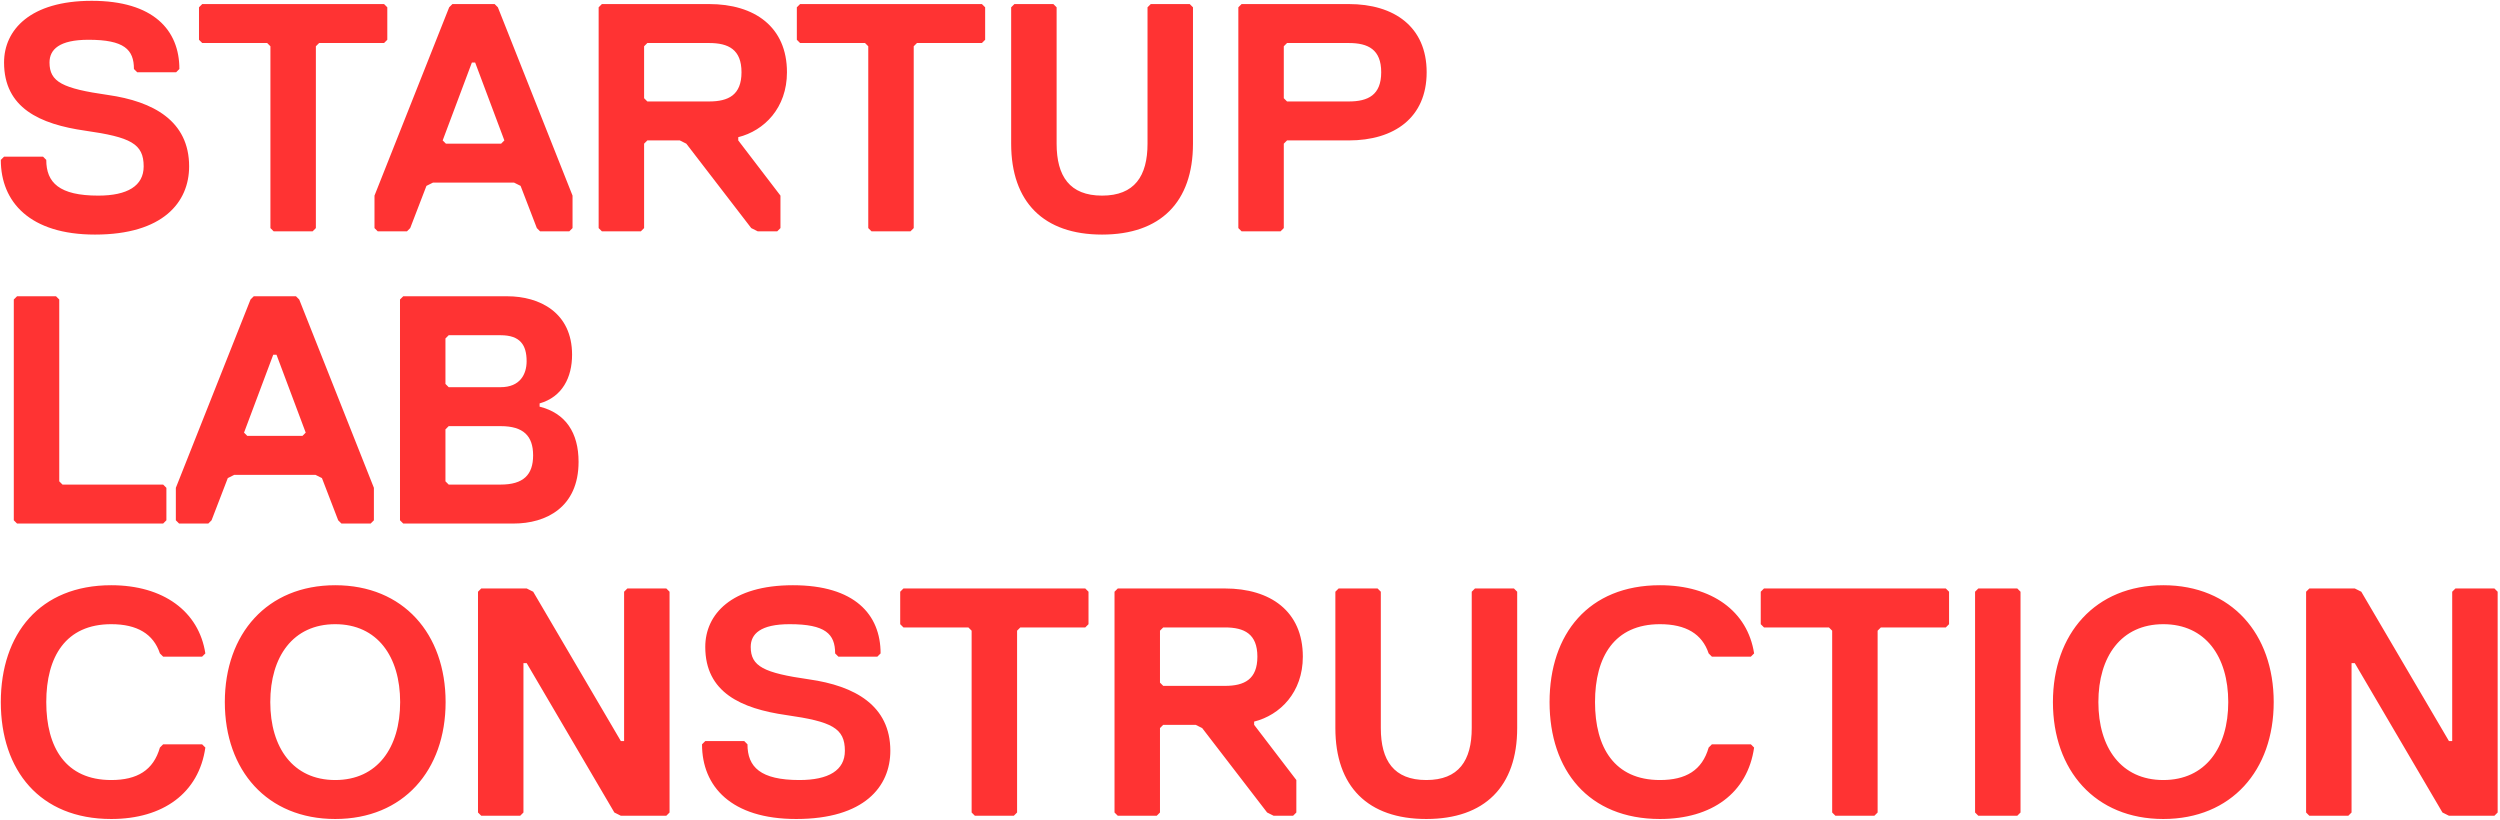 <svg width="616" height="202" viewBox="0 0 616 202" fill="none" xmlns="http://www.w3.org/2000/svg">
<path d="M46.6 41C46.6 49.8 40.2 57.8 23.4 57.8C7.4 57.8 0.2 49.8 0.2 39.4L1 38.6H10.6L11.4 39.4C11.4 45 14.6 48.2 24.2 48.2C31.4 48.2 35.4 45.8 35.4 41C35.4 35.4 32.2 33.8 21 32.2C9.8 30.6 1 26.6 1 15.4C1 7.4 7.4 0.2 22.6 0.2C37.8 0.2 44.2 7.4 44.2 17L43.4 17.8H33.8L33 17C33 12.2 30.6 9.8 21.8 9.8C14.6 9.8 12.2 12.2 12.2 15.4C12.2 20.2 15.4 21.8 26.6 23.4C37.8 25 46.6 29.8 46.6 41ZM95.431 9.8L94.631 10.6H78.631L77.831 11.4V56.2L77.031 57H67.431L66.631 56.2V11.4L65.831 10.6H49.831L49.031 9.8V1.8L49.831 1H94.631L95.431 1.8V9.8ZM141.075 56.2L140.275 57H133.075L132.275 56.2L128.275 45.8L126.675 45H106.675L105.075 45.8L101.075 56.2L100.275 57H93.075L92.275 56.2V48.2L110.675 1.8L111.475 1H121.875L122.675 1.8L141.075 48.2V56.2ZM124.275 34.6L117.075 15.4H116.275L109.075 34.6L109.875 35.4H123.475L124.275 34.6ZM193.906 17.8C193.906 26.6 188.306 32.2 181.906 33.8V34.6L192.306 48.2V56.2L191.506 57H186.706L185.106 56.2L169.106 35.4L167.506 34.6H159.506L158.706 35.4V56.2L157.906 57H148.306L147.506 56.2V1.8L148.306 1H174.706C185.906 1 193.906 6.6 193.906 17.8ZM182.706 17.8C182.706 12.2 179.506 10.6 174.706 10.6H159.506L158.706 11.4V24.2L159.506 25H174.706C179.506 25 182.706 23.4 182.706 17.8ZM242.741 9.8L241.941 10.6H225.941L225.141 11.4V56.2L224.341 57H214.741L213.941 56.2V11.4L213.141 10.6H197.141L196.341 9.8V1.8L197.141 1H241.941L242.741 1.8V9.8ZM293.95 1.8V35.4C293.95 49.8 285.95 57.8 271.55 57.8C257.15 57.8 249.15 49.8 249.15 35.4V1.8L249.95 1H259.55L260.35 1.8V35.4C260.35 43.4 263.55 48.2 271.55 48.2C279.55 48.2 282.75 43.4 282.75 35.4V1.8L283.55 1H293.15L293.95 1.8ZM351.528 17.8C351.528 29 343.528 34.6 332.328 34.6H317.128L316.328 35.4V56.2L315.528 57H305.928L305.128 56.2V1.8L305.928 1H332.328C343.528 1 351.528 6.6 351.528 17.8ZM340.328 17.8C340.328 12.2 337.128 10.6 332.328 10.6H317.128L316.328 11.4V24.2L317.128 25H332.328C337.128 25 340.328 23.4 340.328 17.8ZM41 128.2L40.2 129H4.2L3.4 128.2V73.8L4.2 73H13.8L14.6 73.8V118.6L15.4 119.4H40.2L41 120.2V128.2ZM92.128 128.2L91.328 129H84.128L83.328 128.2L79.328 117.8L77.728 117H57.728L56.128 117.8L52.128 128.2L51.328 129H44.128L43.328 128.2V120.2L61.728 73.8L62.528 73H72.928L73.728 73.8L92.128 120.2V128.2ZM75.328 106.6L68.128 87.4H67.328L60.128 106.6L60.928 107.4H74.528L75.328 106.6ZM142.559 113.8C142.559 125 134.559 129 126.559 129H99.359L98.559 128.2V73.8L99.359 73H124.959C132.959 73 140.959 77 140.959 87.4C140.959 93 138.559 97.8 132.959 99.4V100.2C139.359 101.8 142.559 106.6 142.559 113.8ZM129.759 89C129.759 85 128.159 82.6 123.359 82.6H110.559L109.759 83.4V94.6L110.559 95.4H123.359C128.159 95.4 129.759 92.2 129.759 89ZM131.359 112.2C131.359 107.4 128.959 105 123.359 105H110.559L109.759 105.8V118.6L110.559 119.4H123.359C128.959 119.4 131.359 117 131.359 112.2ZM27.4 192.2C33.8 192.2 37.8 189.8 39.4 184.2L40.2 183.4H49.8L50.6 184.2C49 195.4 40.2 201.8 27.4 201.8C9.8 201.8 0.2 189.8 0.2 173C0.2 156.2 9.8 144.2 27.4 144.2C40.2 144.2 49 150.6 50.6 161L49.8 161.8H40.2L39.4 161C37.8 156.2 33.8 153.8 27.4 153.8C16.2 153.8 11.4 161.8 11.4 173C11.4 184.2 16.2 192.2 27.4 192.2ZM98.597 173C98.597 161.8 92.997 153.8 82.597 153.8C72.197 153.8 66.597 161.8 66.597 173C66.597 184.2 72.197 192.2 82.597 192.2C92.997 192.2 98.597 184.2 98.597 173ZM109.797 173C109.797 189.8 99.397 201.8 82.597 201.8C65.797 201.8 55.397 189.8 55.397 173C55.397 156.2 65.797 144.2 82.597 144.2C99.397 144.2 109.797 156.2 109.797 173ZM117.778 145.8L118.578 145H129.778L131.378 145.8L152.978 182.6H153.778V145.8L154.578 145H164.178L164.978 145.8V200.2L164.178 201H152.978L151.378 200.2L129.778 163.4H128.978V200.2L128.178 201H118.578L117.778 200.2V145.8ZM219.378 185C219.378 193.8 212.978 201.8 196.178 201.8C180.178 201.8 172.978 193.8 172.978 183.4L173.778 182.6H183.378L184.178 183.4C184.178 189 187.378 192.2 196.978 192.2C204.178 192.2 208.178 189.8 208.178 185C208.178 179.4 204.978 177.8 193.778 176.2C182.578 174.6 173.778 170.6 173.778 159.4C173.778 151.4 180.178 144.2 195.378 144.2C210.578 144.2 216.978 151.4 216.978 161L216.178 161.8H206.578L205.778 161C205.778 156.2 203.378 153.8 194.578 153.8C187.378 153.8 184.978 156.2 184.978 159.4C184.978 164.2 188.178 165.8 199.378 167.4C210.578 169 219.378 173.8 219.378 185ZM268.209 153.8L267.409 154.6H251.409L250.609 155.4V200.2L249.809 201H240.209L239.409 200.2V155.4L238.609 154.6H222.609L221.809 153.8V145.8L222.609 145H267.409L268.209 145.8V153.8ZM321.019 161.8C321.019 170.6 315.419 176.2 309.019 177.8V178.6L319.419 192.2V200.2L318.619 201H313.819L312.219 200.2L296.219 179.4L294.619 178.6H286.619L285.819 179.4V200.2L285.019 201H275.419L274.619 200.2V145.8L275.419 145H301.819C313.019 145 321.019 150.6 321.019 161.8ZM309.819 161.8C309.819 156.2 306.619 154.6 301.819 154.6H286.619L285.819 155.4V168.2L286.619 169H301.819C306.619 169 309.819 167.4 309.819 161.8ZM373.834 145.8V179.4C373.834 193.8 365.834 201.8 351.434 201.8C337.034 201.8 329.034 193.8 329.034 179.4V145.8L329.834 145H339.434L340.234 145.8V179.4C340.234 187.4 343.434 192.2 351.434 192.2C359.434 192.2 362.634 187.4 362.634 179.4V145.8L363.434 145H373.034L373.834 145.8ZM409.012 192.2C415.412 192.2 419.412 189.8 421.012 184.2L421.812 183.4H431.412L432.212 184.2C430.612 195.4 421.812 201.8 409.012 201.8C391.412 201.8 381.812 189.8 381.812 173C381.812 156.2 391.412 144.2 409.012 144.2C421.812 144.2 430.612 150.6 432.212 161L431.412 161.8H421.812L421.012 161C419.412 156.2 415.412 153.8 409.012 153.8C397.812 153.8 393.012 161.8 393.012 173C393.012 184.2 397.812 192.2 409.012 192.2ZM480.247 153.8L479.447 154.6H463.447L462.647 155.4V200.2L461.847 201H452.247L451.447 200.2V155.4L450.647 154.6H434.647L433.847 153.8V145.8L434.647 145H479.447L480.247 145.8V153.8ZM497.856 200.2L497.056 201H487.456L486.656 200.2V145.8L487.456 145H497.056L497.856 145.8V200.2ZM549.041 173C549.041 161.8 543.441 153.8 533.041 153.8C522.641 153.8 517.041 161.8 517.041 173C517.041 184.2 522.641 192.2 533.041 192.2C543.441 192.2 549.041 184.2 549.041 173ZM560.241 173C560.241 189.8 549.841 201.8 533.041 201.8C516.241 201.8 505.841 189.8 505.841 173C505.841 156.2 516.241 144.2 533.041 144.2C549.841 144.2 560.241 156.2 560.241 173ZM568.222 145.8L569.022 145H580.222L581.822 145.8L603.422 182.6H604.222V145.8L605.022 145H614.622L615.422 145.8V200.2L614.622 201H603.422L601.822 200.2L580.222 163.4H579.422V200.2L578.622 201H569.022L568.222 200.2V145.8Z" fill="#FF3333"/>
</svg>
